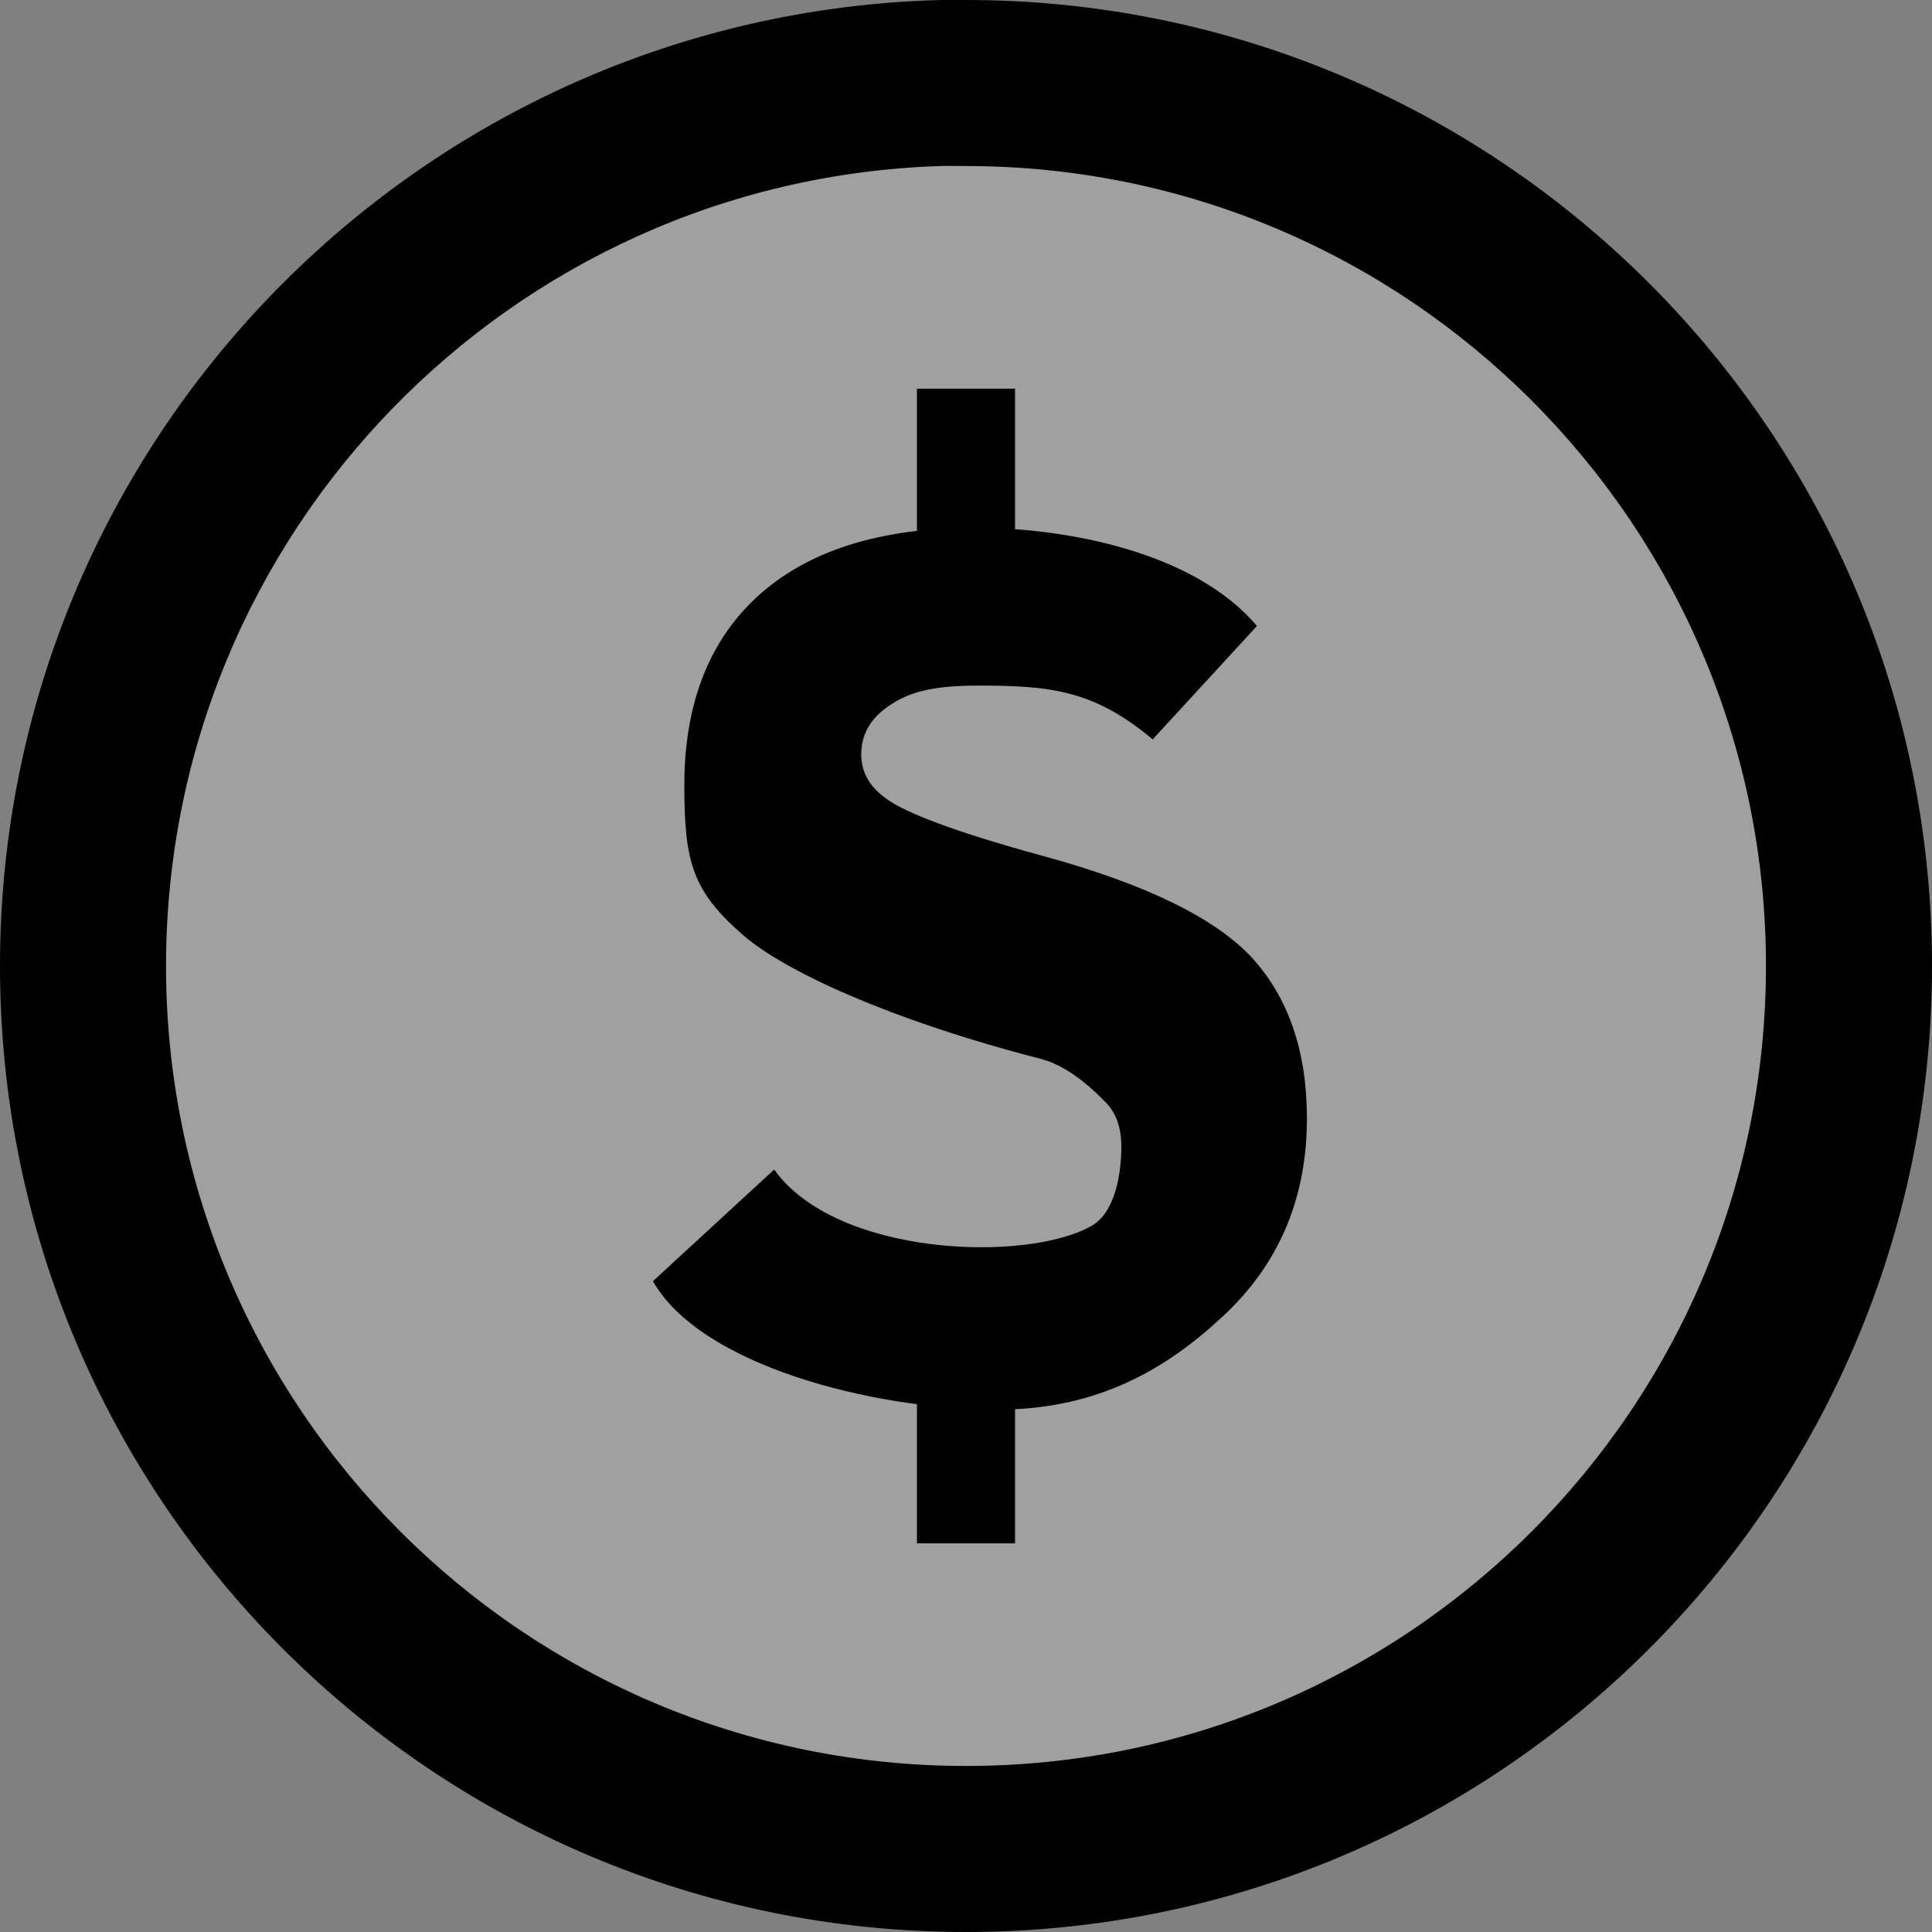 <?xml version="1.0" encoding="UTF-8" standalone="no"?>
<!-- Created with Inkscape (http://www.inkscape.org/) -->

<svg
   id="svg1325"
   sodipodi:version="0.32"
   inkscape:version="1.2 (dc2aedaf03, 2022-05-15)"
   width="64"
   height="64"
   sodipodi:docname="nzd.svg"
   version="1.0"
   xmlns:inkscape="http://www.inkscape.org/namespaces/inkscape"
   xmlns:sodipodi="http://sodipodi.sourceforge.net/DTD/sodipodi-0.dtd"
   xmlns="http://www.w3.org/2000/svg"
   xmlns:svg="http://www.w3.org/2000/svg"
   xmlns:rdf="http://www.w3.org/1999/02/22-rdf-syntax-ns#"
   xmlns:cc="http://creativecommons.org/ns#"
   xmlns:dc="http://purl.org/dc/elements/1.1/">
  <rect width="100%" height="100%" fill="#808080" stroke="none"/>
  <defs
     id="defs1328" />
  <sodipodi:namedview
     inkscape:window-height="1017"
     inkscape:window-width="1920"
     inkscape:pageshadow="2"
     inkscape:pageopacity="0.0"
     borderopacity="1.0"
     bordercolor="#666666"
     pagecolor="#ffffff"
     id="base"
     fill="#00ff00"
     inkscape:zoom="5.828125"
     inkscape:cx="12.954424"
     inkscape:cy="31.914209"
     inkscape:window-x="-8"
     inkscape:window-y="-8"
     inkscape:current-layer="svg1325"
     showgrid="false"
     inkscape:window-maximized="1"
     inkscape:showpageshadow="2"
     inkscape:pagecheckerboard="0"
     inkscape:deskcolor="#d1d1d1" />
  <ellipse
     style="display:inline;opacity:0.25;fill:#ffffff;stroke-width:1.359"
     id="path165"
     cx="31.828"
     cy="32.086"
     rx="29.255"
     ry="29.512" />
  <path
     style="opacity:1;fill:#000000;fill-opacity:1;fill-rule:nonzero;stroke:none;stroke-width:259.507;stroke-linecap:butt;stroke-linejoin:round;stroke-miterlimit:4;stroke-dasharray:none;stroke-dashoffset:0;stroke-opacity:1"
     d="M 31.188 0 C 13.905 0.438 3.7379722e-013 14.612 0 32 C 2.3684758e-015 49.664 14.336 64 32 64 C 49.664 64 64 49.664 64 32 C 64 14.336 49.664 1.3812956e-013 32 0 C 31.724 3.7007434e-017 31.462 -0.007 31.188 0 z M 31.156 5.5 C 31.44 5.491 31.714 5.5 32 5.5 C 46.628 5.5 58.5 17.372 58.5 32 C 58.5 46.628 46.628 58.5 32 58.5 C 17.372 58.5 5.5 46.628 5.5 32 C 5.5 17.658 16.923 5.951 31.156 5.5 z "
     id="path1334" />
  <path
     style="font-size:53.814px;font-style:normal;font-variant:normal;font-weight:bold;font-stretch:normal;text-align:start;line-height:100%;writing-mode:lr-tb;text-anchor:start;opacity:1;fill:#000000;fill-opacity:1;stroke:none;stroke-width:1px;stroke-linecap:butt;stroke-linejoin:miter;stroke-opacity:1;font-family:Arial Narrow"
     d="M 25.645,38.743 C 27.706,41.625 33.996,41.833 36.155,40.611 C 36.948,40.163 37.146,38.865 37.146,37.984 C 37.146,37.38 36.987,36.906 36.669,36.56 C 36.333,36.215 35.479,35.339 34.49,35.08 C 29.474,33.786 25.999,32.169 24.639,30.996 C 22.943,29.529 22.669,28.571 22.669,26.016 C 22.669,23.462 23.404,21.321 25.064,19.785 C 26.724,18.249 29.135,17.481 32.297,17.481 C 35.318,17.481 39.565,18.279 41.637,20.737 L 38.184,24.493 C 36.236,22.858 34.788,22.711 32.403,22.711 C 30.902,22.711 30.12,22.926 29.484,23.358 C 28.848,23.772 28.53,24.316 28.53,24.989 C 28.53,25.593 28.822,26.093 29.405,26.49 C 29.988,26.904 31.511,27.526 34.549,28.354 C 37.958,29.286 40.272,30.417 41.491,31.745 C 42.692,33.074 43.293,34.843 43.293,37.052 C 43.293,39.71 42.356,41.902 40.484,43.628 C 38.629,45.354 36.346,46.695 33.061,46.695 C 28.832,46.695 23.187,45.201 21.63,42.44"
     id="text1367"
     sodipodi:nodetypes="cssscssssccscscscscsc" />
  <path
     style="opacity:1;fill:#000000;fill-opacity:1;fill-rule:nonzero;stroke:none;stroke-width:259.507;stroke-linecap:butt;stroke-linejoin:round;stroke-miterlimit:4;stroke-dasharray:none;stroke-dashoffset:0;stroke-opacity:1"
     d="M 30.375,12.875 L 30.375,19.719 L 33.625,19.719 L 33.625,12.875 L 30.375,12.875 z M 30.375,44.969 L 30.375,51.125 L 33.625,51.125 L 33.625,44.969 L 30.375,44.969 z "
     id="rect2278" />
</svg>
